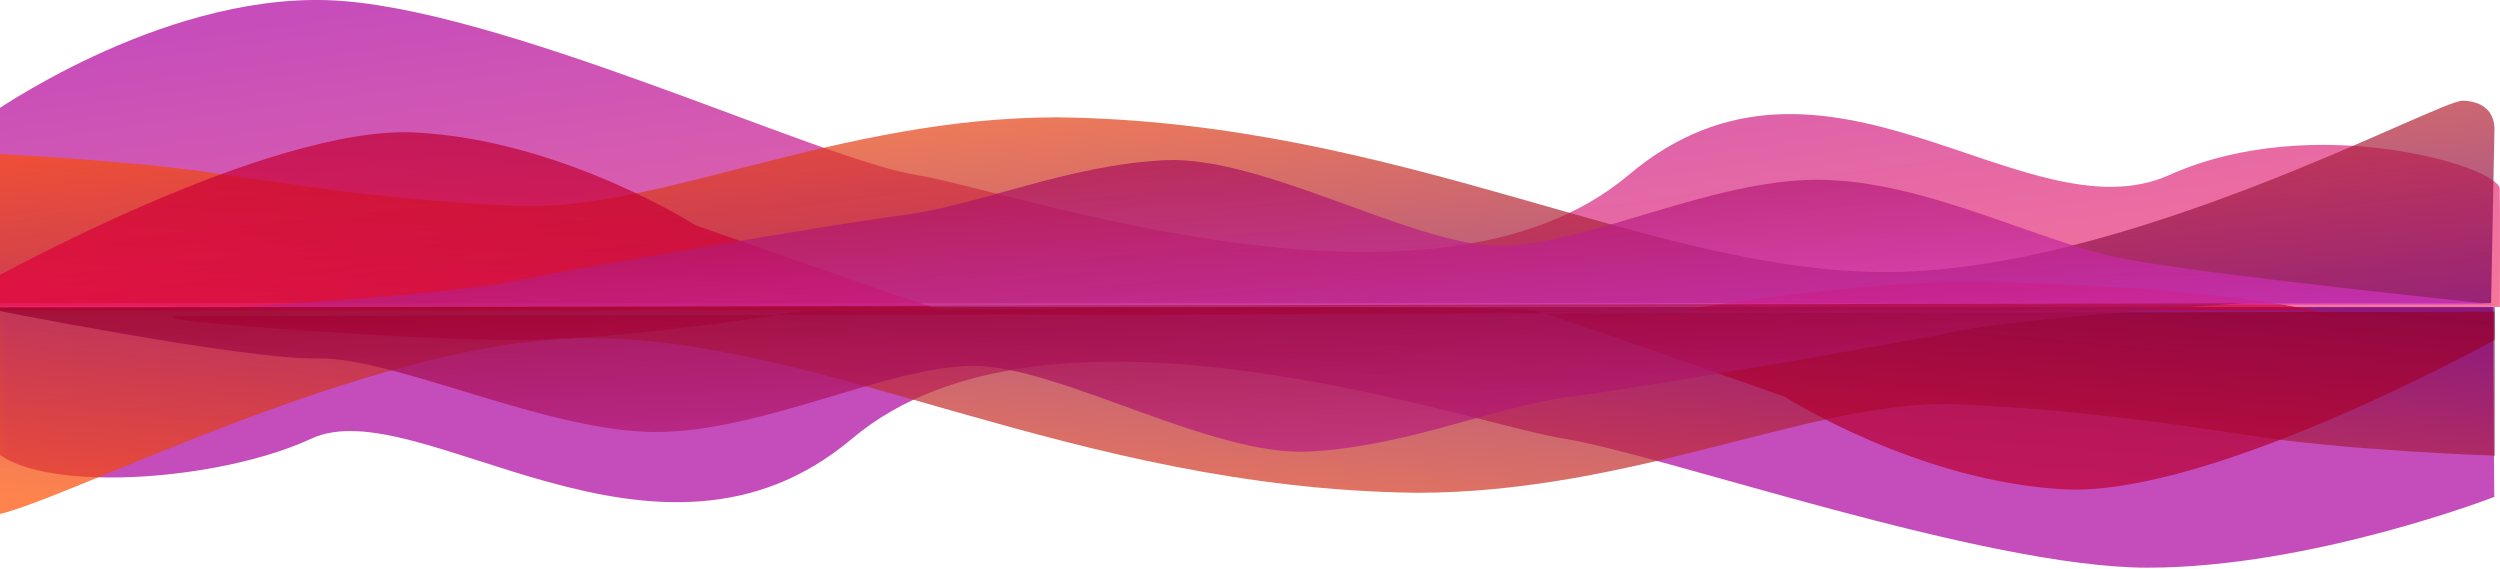 <svg width="1863" height="424" viewBox="0 0 1863 424" fill="none" xmlns="http://www.w3.org/2000/svg">
<g clip-path="url(#clip0_46_2)">
<path opacity="0.7" d="M-9.054 86.426C-9.054 86.426 117.236 -3.674 243.556 0.116C369.876 3.906 610.104 118.765 682.992 130.425C755.88 142.085 1067.73 253.44 1213.6 130.425C1359.47 7.41 1508.99 178.681 1616.57 130.425C1724.14 82.169 1862.54 124.193 1862.84 140.785C1863.14 157.377 1862.92 228.724 1862.92 228.724L-9.054 228.594V86.426Z" fill="url(#paint0_linear_46_2)"/>
<path opacity="0.7" d="M1858.76 370.303C1858.76 370.303 1722.28 423.032 1600.36 423.032C1478.45 423.032 1238.43 338.553 1165.54 326.894C1092.65 315.235 780.805 203.879 634.934 326.894C489.063 449.909 311.385 289.951 231.966 326.894C152.547 363.837 -13.378 370.484 -12.997 316.76C-12.616 263.036 -12.997 228.724 -12.997 228.724H1857.58L1858.76 370.303Z" fill="url(#paint1_linear_46_2)"/>
<path opacity="0.7" d="M-13 114.202C-13 114.202 100.211 119.038 170.08 130.634C212.712 136.54 288.41 149.354 384.058 153.343C489.726 158.329 624.218 87.434 788.45 87.434C1045.98 90.697 1232.14 204.702 1409.77 202.707C1587.4 200.712 1817.14 74.47 1835.35 75.03C1853.55 75.59 1859.15 86.511 1858.87 96.872C1858.59 107.233 1856.37 225.941 1856.37 225.941H-13V114.202Z" fill="url(#paint2_linear_46_2)"/>
<path opacity="0.7" d="M1859.05 339.568C1859.05 339.568 1743.75 335.629 1673.88 324.033C1631.25 318.127 1555.55 305.313 1459.9 301.324C1354.23 296.338 1219.74 367.233 1055.51 367.233C797.977 363.97 611.823 249.965 434.191 251.96C256.559 253.955 -13.18 407.134 -13 381.387C-12.82 355.64 -13 358.062 -13 358.062L-12.415 228.725L1859.05 228.884V339.568Z" fill="url(#paint3_linear_46_2)"/>
<path opacity="0.7" d="M-9.054 209.782C-9.054 209.782 199.795 93.241 309.198 98.709C418.601 104.177 518.267 167.825 518.267 167.825C518.267 167.825 677.68 224.057 702.275 231.392C726.87 238.727 1251.57 231.392 1251.57 231.392C1251.57 231.392 1388.21 208.166 1478.39 209.999C1568.57 211.832 1672.42 219.167 1722.52 231.392C1772.62 243.617 1714.32 231.392 1714.32 231.392H-9.054V209.782Z" fill="url(#paint4_linear_46_2)"/>
<path opacity="0.7" d="M1858.88 253.424C1858.88 253.424 1648.21 370.138 1538.8 364.668C1429.4 359.198 1329.73 295.551 1329.73 295.551C1329.73 295.551 1170.32 239.319 1145.73 231.984C1121.13 224.649 596.435 231.984 596.435 231.984C596.435 231.984 459.795 255.21 369.613 253.377C279.431 251.544 138.118 240.228 131.624 237.777C125.13 235.326 133.462 235.594 133.462 235.594L1858.88 232.236V253.424Z" fill="url(#paint5_linear_46_2)"/>
<path opacity="0.7" d="M180.5 228.724C180.5 228.724 337.36 219.014 381.958 209.717C426.556 200.42 618.786 167.366 674.149 160.135C729.512 152.904 795.092 123.035 867.949 119.391C940.806 115.747 1053.74 183.209 1117.49 183.209C1181.24 183.209 1274.13 133.978 1354.28 133.978C1434.42 133.978 1519.54 181.073 1584.55 193.19C1649.56 205.307 1859 226.839 1859 226.839L180.5 228.724Z" fill="url(#paint6_linear_46_2)"/>
<path opacity="0.7" d="M1671.85 225.943C1671.85 225.943 1506.42 236.889 1461.78 246.185C1417.13 255.481 1224.7 288.537 1169.28 295.767C1113.86 302.997 1048.21 332.867 975.271 336.511C902.335 340.155 789.286 272.692 725.471 272.692C661.656 272.692 568.66 321.924 488.431 321.924C408.202 321.924 293.965 266.136 236.998 267.118C180.031 268.1 -12.999 229.285 -12.999 229.285L1671.85 225.943Z" fill="url(#paint7_linear_46_2)"/>
</g>
<defs>
<linearGradient id="paint0_linear_46_2" x1="1863" y1="228.724" x2="1799.94" y2="-223.886" gradientUnits="userSpaceOnUse">
<stop stop-color="#F33D6E"/>
<stop offset="1" stop-color="#AD009F"/>
</linearGradient>
<linearGradient id="paint1_linear_46_2" x1="-12.998" y1="228.724" x2="5.72" y2="228.724" gradientUnits="userSpaceOnUse">
<stop stop-color="#F33D6E"/>
<stop offset="1" stop-color="#AD009F"/>
</linearGradient>
<linearGradient id="paint2_linear_46_2" x1="-1.769" y1="109.738" x2="30.133" y2="416.267" gradientUnits="userSpaceOnUse">
<stop stop-color="#FF4F00"/>
<stop offset="1" stop-color="#710067"/>
</linearGradient>
<linearGradient id="paint3_linear_46_2" x1="-13" y1="368.901" x2="15.613" y2="58.692" gradientUnits="userSpaceOnUse">
<stop stop-color="#FF4F00"/>
<stop offset="1" stop-color="#710067"/>
</linearGradient>
<linearGradient id="paint4_linear_46_2" x1="1860.22" y1="62.979" x2="1838.93" y2="357.741" gradientUnits="userSpaceOnUse">
<stop stop-color="#960028"/>
<stop offset="1" stop-color="#E7003E"/>
</linearGradient>
<linearGradient id="paint5_linear_46_2" x1="1858.88" y1="242.745" x2="1835.49" y2="534.15" gradientUnits="userSpaceOnUse">
<stop stop-color="#960028"/>
<stop offset="1" stop-color="#E7003E"/>
</linearGradient>
<linearGradient id="paint6_linear_46_2" x1="-5.814" y1="101.951" x2="9.362" y2="344.465" gradientUnits="userSpaceOnUse">
<stop stop-color="#960028"/>
<stop offset="1" stop-color="#D636C9"/>
</linearGradient>
<linearGradient id="paint7_linear_46_2" x1="-12.999" y1="225.943" x2="-1.761" y2="495.793" gradientUnits="userSpaceOnUse">
<stop stop-color="#960028"/>
<stop offset="1" stop-color="#D636C9"/>
</linearGradient>
<clipPath id="clip0_46_2">
<rect width="1876" height="423.032" fill="white" transform="translate(-13)"/>
</clipPath>
</defs>
</svg>
